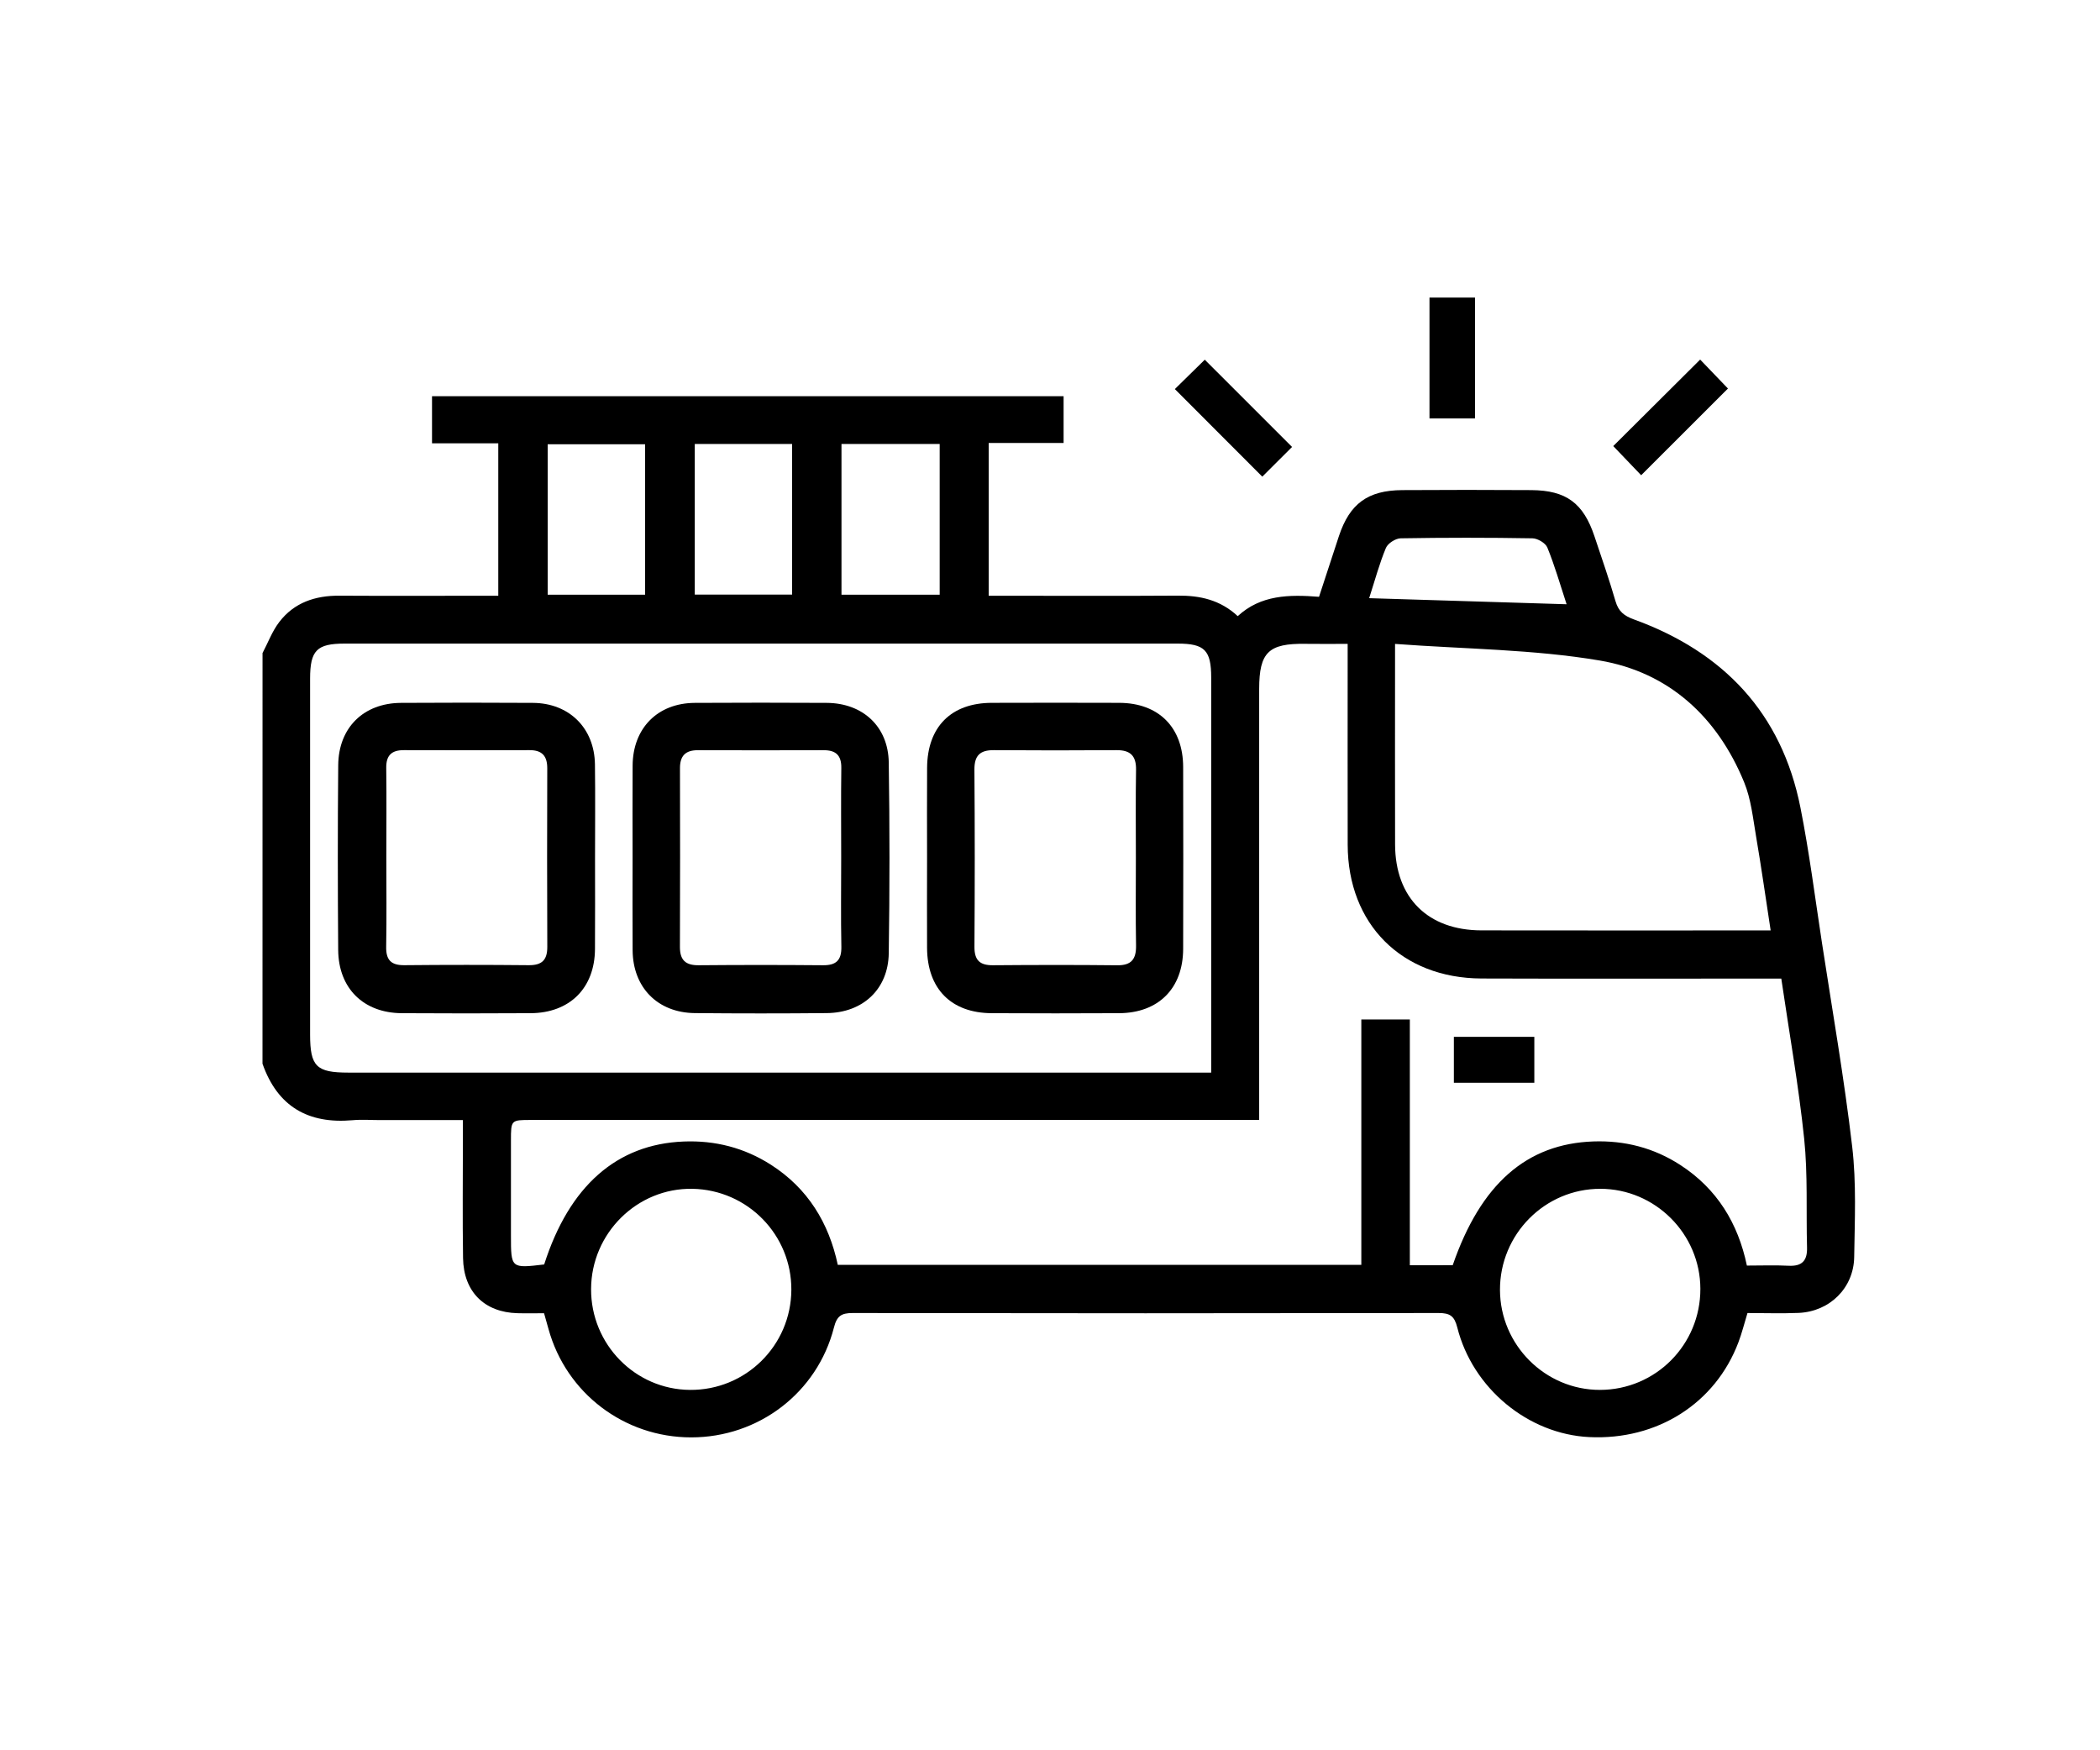 <svg width="120" height="100" viewBox="0 0 120 100" fill="none" xmlns="http://www.w3.org/2000/svg">
<rect width="120" height="100" fill="white"/>
<path d="M15.002 37.312C15.316 36.716 15.555 36.063 15.957 35.539C16.809 34.425 18.017 34.024 19.398 34.034C22.093 34.05 24.787 34.038 27.483 34.038C27.801 34.038 28.119 34.038 28.473 34.038C28.473 31.095 28.473 28.261 28.473 25.327C27.218 25.327 25.986 25.327 24.687 25.327C24.687 24.392 24.687 23.549 24.687 22.637C36.691 22.637 48.697 22.637 60.777 22.637C60.777 23.468 60.777 24.335 60.777 25.308C59.36 25.308 57.957 25.308 56.497 25.308C56.497 28.242 56.497 31.069 56.497 34.038C56.853 34.038 57.197 34.038 57.542 34.038C60.798 34.038 64.058 34.053 67.314 34.031C68.575 34.022 69.724 34.271 70.728 35.202C72.045 33.986 73.664 33.962 75.373 34.098C75.755 32.925 76.128 31.779 76.508 30.634C77.123 28.778 78.157 28.014 80.132 28.002C82.589 27.988 85.048 27.985 87.505 28.002C89.499 28.016 90.477 28.743 91.113 30.644C91.526 31.878 91.954 33.108 92.317 34.356C92.485 34.933 92.808 35.187 93.364 35.389C98.476 37.245 101.809 40.73 102.882 46.14C103.388 48.689 103.715 51.276 104.109 53.849C104.705 57.735 105.384 61.614 105.84 65.516C106.084 67.593 105.985 69.715 105.954 71.816C105.928 73.589 104.553 74.935 102.78 75.011C101.809 75.052 100.834 75.018 99.856 75.018C99.67 75.628 99.535 76.172 99.338 76.692C98.016 80.188 94.69 82.294 90.812 82.106C87.332 81.938 84.153 79.331 83.273 75.842C83.107 75.182 82.848 75.018 82.209 75.018C71.046 75.037 59.882 75.037 48.719 75.018C48.075 75.018 47.821 75.189 47.655 75.842C46.701 79.573 43.347 82.125 39.494 82.123C35.675 82.123 32.354 79.6 31.343 75.932C31.265 75.65 31.184 75.37 31.089 75.03C30.569 75.03 30.068 75.042 29.57 75.028C27.68 74.978 26.491 73.803 26.46 71.88C26.425 69.601 26.451 67.32 26.451 65.039C26.451 64.723 26.451 64.405 26.451 63.995C24.808 63.995 23.275 63.995 21.741 63.995C21.207 63.995 20.671 63.954 20.144 64.002C17.606 64.225 15.857 63.218 15 60.774C15.002 52.947 15.002 45.128 15.002 37.312ZM83.012 72.286C84.614 67.638 87.242 65.348 91.047 65.215C92.844 65.153 94.508 65.58 96.02 66.561C98.111 67.918 99.317 69.882 99.822 72.307C100.667 72.307 101.436 72.277 102.203 72.317C102.975 72.357 103.281 72.027 103.259 71.272C103.203 69.2 103.309 67.114 103.096 65.061C102.778 62.015 102.239 58.991 101.788 55.91C101.289 55.91 100.969 55.91 100.648 55.91C95.319 55.91 89.988 55.924 84.659 55.905C80.099 55.889 77.02 52.8 77.011 48.264C77.004 44.801 77.009 41.335 77.009 37.872C77.009 37.561 77.009 37.248 77.009 36.787C76.126 36.787 75.359 36.797 74.594 36.785C72.489 36.752 71.955 37.269 71.953 39.36C71.95 47.177 71.953 54.994 71.953 62.813C71.953 63.185 71.953 63.556 71.953 63.988C68.563 63.988 65.308 63.988 62.054 63.988C51.484 63.988 40.911 63.988 30.341 63.988C29.2 63.988 29.197 63.99 29.197 65.163C29.197 66.969 29.197 68.775 29.197 70.582C29.197 72.469 29.197 72.469 31.096 72.243C32.528 67.762 35.245 65.369 39.069 65.219C40.866 65.148 42.533 65.576 44.05 66.544C46.157 67.892 47.363 69.865 47.874 72.267C57.846 72.267 67.756 72.267 77.79 72.267C77.79 67.57 77.79 62.917 77.79 58.245C78.756 58.245 79.598 58.245 80.562 58.245C80.562 62.962 80.562 67.617 80.562 72.288C81.45 72.286 82.214 72.286 83.012 72.286ZM69.211 61.284C69.211 60.876 69.211 60.584 69.211 60.292C69.211 53.099 69.211 45.907 69.211 38.715C69.211 37.148 68.836 36.771 67.288 36.771C51.425 36.771 35.559 36.771 19.695 36.771C18.105 36.771 17.72 37.157 17.72 38.772C17.718 45.548 17.72 52.328 17.72 59.105C17.72 60.928 18.076 61.282 19.899 61.282C35.972 61.282 52.044 61.282 68.114 61.282C68.435 61.284 68.755 61.284 69.211 61.284ZM79.717 36.789C79.717 37.34 79.717 37.601 79.717 37.862C79.717 41.326 79.71 44.787 79.719 48.25C79.729 51.298 81.592 53.152 84.661 53.156C89.869 53.166 95.077 53.159 100.285 53.159C100.57 53.159 100.857 53.159 101.18 53.159C100.893 51.288 100.646 49.534 100.347 47.787C100.169 46.742 100.06 45.653 99.663 44.687C98.132 40.955 95.353 38.404 91.41 37.737C87.617 37.096 83.714 37.086 79.717 36.789ZM97.164 73.634C97.157 70.496 94.581 67.923 91.448 67.921C88.279 67.918 85.701 70.52 85.713 73.703C85.725 76.844 88.298 79.414 91.427 79.41C94.612 79.405 97.171 76.827 97.164 73.634ZM45.22 73.694C45.236 70.551 42.718 67.978 39.566 67.921C36.413 67.864 33.788 70.458 33.776 73.644C33.762 76.803 36.292 79.386 39.425 79.41C42.609 79.438 45.203 76.877 45.22 73.694ZM53.696 33.979C53.696 31.088 53.696 28.256 53.696 25.365C51.816 25.365 49.967 25.365 48.085 25.365C48.085 28.254 48.085 31.088 48.085 33.979C49.965 33.979 51.814 33.979 53.696 33.979ZM36.862 33.977C36.862 31.085 36.862 28.254 36.862 25.381C34.977 25.381 33.135 25.381 31.296 25.381C31.296 28.287 31.296 31.112 31.296 33.977C33.18 33.977 35.001 33.977 36.862 33.977ZM39.701 33.972C41.617 33.972 43.432 33.972 45.263 33.972C45.263 31.067 45.263 28.228 45.263 25.367C43.371 25.367 41.555 25.367 39.701 25.367C39.701 28.251 39.701 31.078 39.701 33.972ZM78.238 34.176C82.027 34.292 85.715 34.406 89.52 34.523C89.129 33.331 88.83 32.284 88.419 31.282C88.315 31.026 87.864 30.76 87.567 30.756C85.058 30.713 82.549 30.713 80.04 30.756C79.746 30.76 79.304 31.043 79.195 31.306C78.825 32.194 78.575 33.129 78.238 34.176Z" fill="black"/>
<path d="M73.832 25.536C73.301 26.067 72.698 26.666 72.131 27.233C70.478 25.579 68.817 23.915 67.134 22.229C67.704 21.671 68.314 21.073 68.845 20.551C70.5 22.206 72.159 23.862 73.832 25.536Z" fill="black"/>
<path d="M93.781 27.152C93.299 26.649 92.713 26.037 92.186 25.486C93.796 23.884 95.462 22.224 97.152 20.544C97.638 21.052 98.227 21.667 98.74 22.198C97.107 23.829 95.45 25.486 93.781 27.152Z" fill="black"/>
<path d="M84.286 23.907C83.41 23.907 82.57 23.907 81.685 23.907C81.685 21.596 81.685 19.331 81.685 17C82.532 17 83.373 17 84.286 17C84.286 19.295 84.286 21.576 84.286 23.907Z" fill="black"/>
<path d="M87.676 59.238C87.676 60.128 87.676 60.971 87.676 61.863C86.126 61.863 84.63 61.863 83.078 61.863C83.078 60.985 83.078 60.142 83.078 59.238C84.583 59.238 86.079 59.238 87.676 59.238Z" fill="black"/>
<path d="M34.002 49.083C34.002 50.799 34.011 52.513 33.999 54.229C33.983 56.453 32.556 57.875 30.32 57.887C27.866 57.901 25.411 57.904 22.957 57.887C20.77 57.873 19.341 56.468 19.325 54.274C19.299 50.757 19.294 47.236 19.327 43.716C19.346 41.565 20.782 40.17 22.914 40.158C25.428 40.144 27.942 40.141 30.455 40.158C32.525 40.172 33.968 41.599 33.997 43.671C34.021 45.475 34.002 47.279 34.002 49.083ZM22.076 49.028C22.076 50.714 22.097 52.401 22.067 54.087C22.052 54.849 22.347 55.153 23.109 55.145C25.475 55.122 27.842 55.122 30.208 55.145C30.966 55.153 31.277 54.853 31.274 54.096C31.258 50.695 31.262 47.293 31.272 43.892C31.274 43.187 30.97 42.857 30.263 42.859C27.868 42.866 25.471 42.866 23.075 42.859C22.375 42.857 22.059 43.158 22.071 43.88C22.093 45.598 22.076 47.315 22.076 49.028Z" fill="black"/>
<path d="M36.148 48.971C36.148 47.227 36.138 45.482 36.15 43.737C36.164 41.601 37.579 40.17 39.703 40.158C42.217 40.144 44.731 40.144 47.242 40.158C49.3 40.17 50.755 41.504 50.786 43.559C50.841 47.196 50.841 50.833 50.786 54.469C50.755 56.517 49.307 57.863 47.245 57.882C44.731 57.906 42.217 57.906 39.706 57.882C37.579 57.861 36.164 56.418 36.15 54.293C36.138 52.52 36.148 50.747 36.148 48.971ZM48.068 49.031C48.068 47.315 48.052 45.599 48.075 43.882C48.087 43.156 47.764 42.859 47.066 42.862C44.669 42.869 42.274 42.869 39.877 42.862C39.172 42.859 38.853 43.184 38.856 43.889C38.863 47.293 38.868 50.695 38.853 54.099C38.851 54.856 39.174 55.155 39.926 55.148C42.293 55.127 44.66 55.127 47.029 55.148C47.783 55.155 48.092 54.861 48.078 54.092C48.044 52.404 48.068 50.716 48.068 49.031Z" fill="black"/>
<path d="M52.975 49.014C52.975 47.296 52.965 45.579 52.977 43.861C52.994 41.523 54.356 40.16 56.673 40.156C59.101 40.148 61.529 40.148 63.958 40.156C66.21 40.163 67.604 41.556 67.609 43.821C67.618 47.284 67.618 50.749 67.609 54.215C67.602 56.468 66.203 57.873 63.953 57.887C61.525 57.901 59.096 57.899 56.668 57.887C54.354 57.875 52.991 56.498 52.975 54.165C52.965 52.449 52.975 50.73 52.975 49.014ZM64.907 49.038C64.907 47.35 64.888 45.665 64.917 43.977C64.929 43.177 64.587 42.854 63.804 42.859C61.465 42.876 59.127 42.876 56.789 42.859C56.006 42.854 55.676 43.161 55.681 43.972C55.707 47.346 55.705 50.721 55.683 54.094C55.678 54.863 55.989 55.153 56.739 55.148C59.106 55.129 61.475 55.124 63.842 55.15C64.665 55.16 64.931 54.785 64.917 54.013C64.888 52.352 64.907 50.695 64.907 49.038Z" fill="black"/>
</svg>
